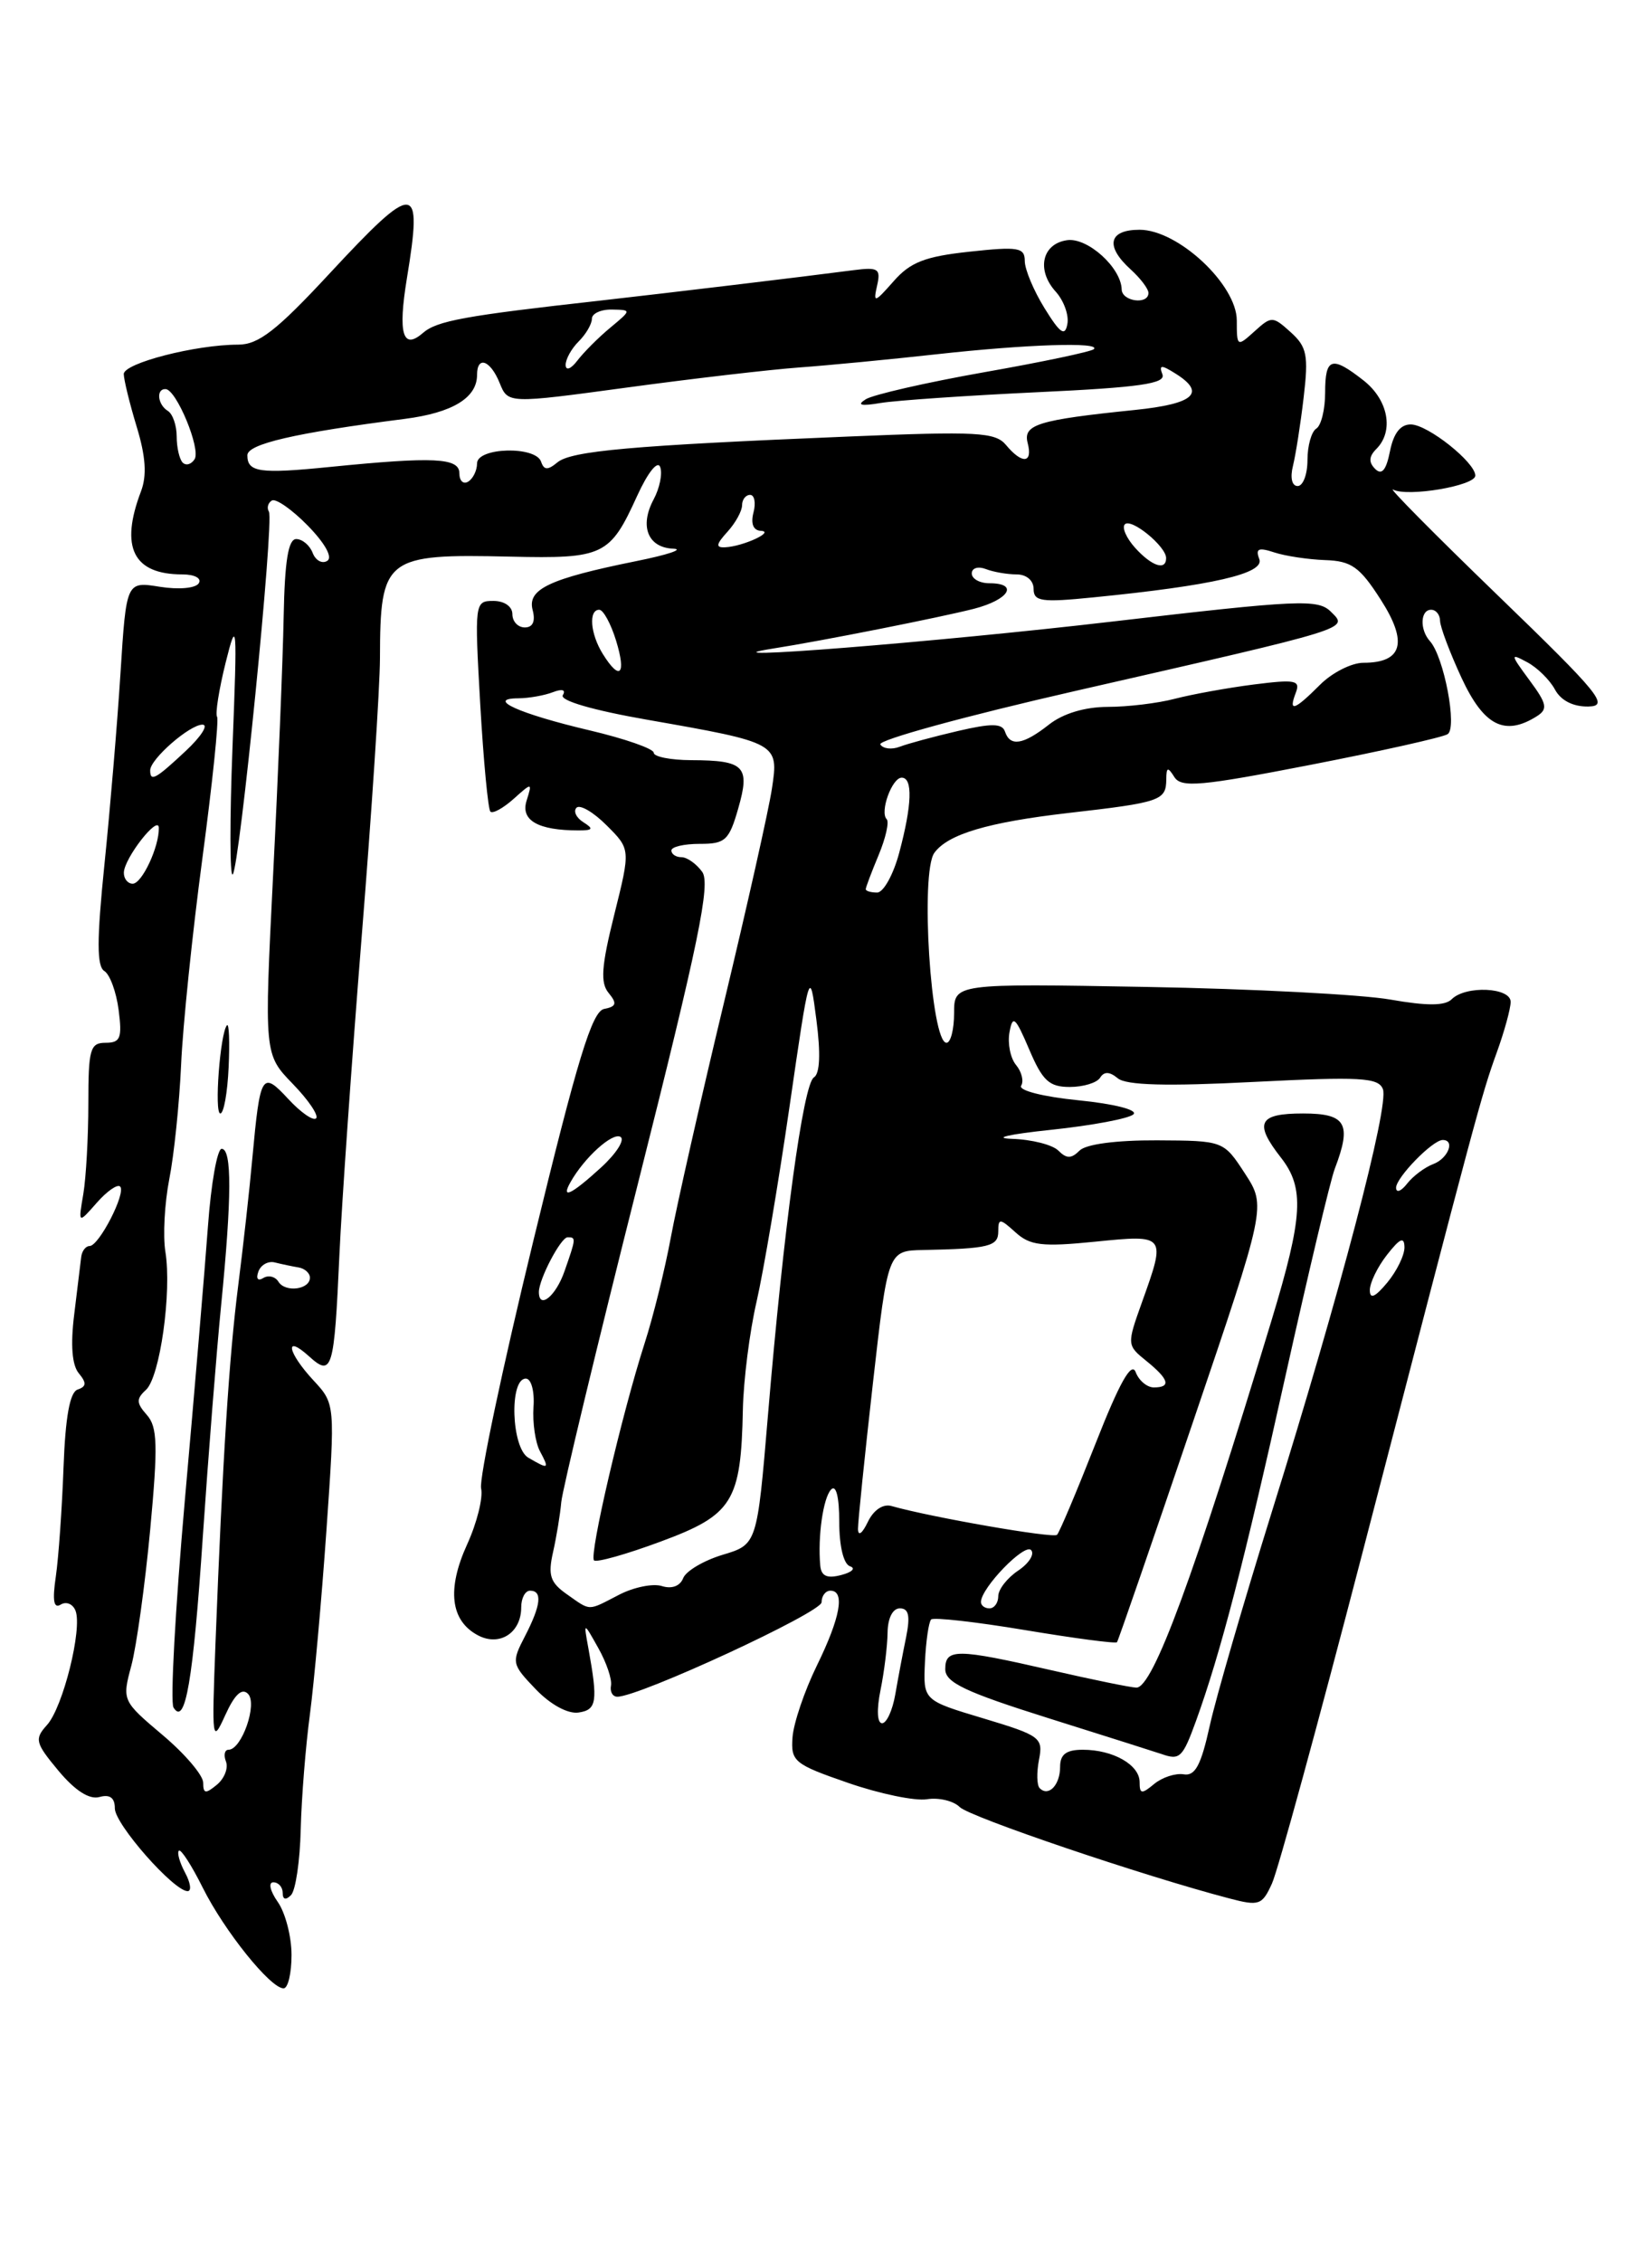 <?xml version="1.0" encoding="UTF-8" standalone="no"?>
<!DOCTYPE svg PUBLIC "-//W3C//DTD SVG 1.1//EN" "http://www.w3.org/Graphics/SVG/1.1/DTD/svg11.dtd" >
<svg xmlns="http://www.w3.org/2000/svg" xmlns:xlink="http://www.w3.org/1999/xlink" version="1.1" viewBox="0 0 187 256">
 <g >
 <path fill="currentColor"
d=" M 33.00 221.22 C 33.00 219.14 32.30 216.44 31.44 215.22 C 30.57 213.98 30.35 213.00 30.94 213.00 C 31.52 213.00 32.00 213.54 32.00 214.20 C 32.00 214.96 32.35 215.05 32.94 214.45 C 33.46 213.93 33.96 210.57 34.04 207.00 C 34.13 203.43 34.60 197.57 35.08 194.00 C 35.55 190.43 36.40 181.05 36.95 173.18 C 37.95 158.86 37.95 158.86 35.47 156.19 C 32.53 153.01 32.15 150.92 34.98 153.48 C 37.60 155.85 37.83 155.07 38.42 142.00 C 38.68 136.22 39.82 120.03 40.94 106.00 C 42.07 91.97 43.00 77.80 43.01 74.50 C 43.04 63.07 43.57 62.66 57.78 62.99 C 68.34 63.23 69.04 62.89 72.12 56.12 C 73.33 53.47 74.44 52.07 74.73 52.85 C 75.01 53.59 74.67 55.25 73.98 56.53 C 72.37 59.55 73.34 61.98 76.22 62.09 C 77.47 62.15 75.58 62.78 72.00 63.50 C 62.17 65.49 59.68 66.67 60.29 69.02 C 60.63 70.30 60.32 71.00 59.41 71.00 C 58.63 71.00 58.00 70.33 58.00 69.50 C 58.00 68.63 57.09 68.00 55.85 68.00 C 53.73 68.00 53.71 68.18 54.36 79.68 C 54.73 86.11 55.25 91.58 55.51 91.84 C 55.77 92.11 56.95 91.46 58.13 90.41 C 60.24 88.52 60.26 88.52 59.60 90.63 C 58.92 92.84 60.92 93.97 65.50 93.97 C 67.12 93.97 67.22 93.79 66.03 93.04 C 65.22 92.53 64.88 91.79 65.26 91.40 C 65.65 91.01 67.19 91.91 68.67 93.40 C 71.38 96.10 71.38 96.10 69.53 103.51 C 68.07 109.36 67.94 111.22 68.90 112.37 C 69.87 113.55 69.77 113.90 68.39 114.17 C 67.02 114.43 65.37 119.82 60.35 140.50 C 56.87 154.80 54.22 167.36 54.46 168.42 C 54.70 169.47 53.99 172.33 52.87 174.78 C 50.57 179.83 50.99 183.39 54.08 185.04 C 56.54 186.36 59.00 184.78 59.00 181.88 C 59.00 180.84 59.45 180.00 60.00 180.00 C 61.42 180.00 61.24 181.64 59.42 185.16 C 57.88 188.13 57.92 188.31 60.64 191.15 C 62.31 192.89 64.27 193.96 65.48 193.79 C 67.56 193.49 67.70 192.56 66.60 186.50 C 66.05 183.50 66.05 183.50 67.73 186.50 C 68.66 188.15 69.30 190.06 69.16 190.75 C 69.03 191.44 69.35 192.00 69.88 192.00 C 72.38 192.00 93.00 182.46 93.00 181.31 C 93.00 180.59 93.45 180.00 94.00 180.00 C 95.68 180.00 95.13 183.04 92.46 188.49 C 91.06 191.35 89.83 194.99 89.71 196.59 C 89.51 199.32 89.89 199.64 96.00 201.75 C 99.58 202.99 103.59 203.82 104.93 203.60 C 106.26 203.39 107.93 203.78 108.63 204.48 C 109.75 205.61 129.43 212.28 139.14 214.82 C 142.52 215.71 142.87 215.59 143.98 213.14 C 144.65 211.69 149.22 194.97 154.15 176.00 C 167.22 125.66 167.69 123.91 169.42 119.12 C 170.29 116.72 171.00 114.13 171.00 113.37 C 171.00 111.72 165.90 111.50 164.33 113.07 C 163.57 113.83 161.53 113.84 157.38 113.11 C 154.14 112.54 141.71 111.89 129.75 111.68 C 108.00 111.29 108.00 111.29 108.00 114.64 C 108.00 116.49 107.61 118.00 107.14 118.00 C 105.37 118.00 104.14 98.71 105.77 96.50 C 107.31 94.39 111.83 93.05 120.91 92.00 C 131.40 90.80 131.99 90.59 132.02 88.19 C 132.03 86.79 132.19 86.75 132.94 87.94 C 133.72 89.16 135.95 88.96 148.34 86.55 C 156.31 85.00 163.29 83.44 163.86 83.08 C 164.99 82.39 163.45 74.30 161.86 72.55 C 160.69 71.25 160.77 69.00 162.00 69.00 C 162.55 69.00 163.00 69.56 163.01 70.25 C 163.02 70.94 164.12 73.86 165.46 76.75 C 167.98 82.15 170.34 83.34 173.98 81.04 C 175.23 80.24 175.11 79.64 173.13 76.97 C 170.94 74.00 170.93 73.89 172.88 74.94 C 174.02 75.55 175.43 76.94 176.01 78.02 C 176.68 79.27 178.07 79.98 179.79 79.95 C 182.21 79.90 181.13 78.57 169.50 67.33 C 162.35 60.42 157.04 55.05 157.69 55.40 C 159.31 56.27 167.00 54.97 167.00 53.82 C 167.00 52.33 161.65 48.07 159.72 48.03 C 158.53 48.01 157.75 49.01 157.34 51.06 C 156.91 53.22 156.41 53.81 155.66 53.06 C 154.91 52.31 154.95 51.65 155.80 50.80 C 157.81 48.79 157.15 45.26 154.37 43.07 C 150.74 40.22 150.00 40.45 150.00 44.44 C 150.00 46.33 149.55 48.16 149.00 48.50 C 148.45 48.84 148.00 50.44 148.00 52.06 C 148.00 53.68 147.50 55.00 146.89 55.00 C 146.24 55.00 146.02 54.06 146.36 52.71 C 146.67 51.45 147.22 47.96 147.57 44.96 C 148.13 40.21 147.94 39.25 146.11 37.60 C 144.07 35.76 143.93 35.75 142.00 37.50 C 140.04 39.27 140.00 39.25 140.00 36.27 C 140.00 32.21 133.35 26.00 129.00 26.00 C 125.48 26.00 125.07 27.85 128.00 30.50 C 129.10 31.50 130.00 32.69 130.00 33.15 C 130.00 34.52 127.00 34.12 126.97 32.75 C 126.90 30.27 123.10 26.85 120.79 27.18 C 117.95 27.58 117.29 30.56 119.50 33.00 C 120.42 34.02 121.02 35.67 120.82 36.68 C 120.55 38.11 120.00 37.73 118.24 34.88 C 117.01 32.89 116.00 30.49 116.00 29.53 C 116.00 28.01 115.27 27.88 109.75 28.48 C 104.71 29.02 103.04 29.67 101.15 31.83 C 98.99 34.28 98.83 34.32 99.28 32.33 C 99.72 30.41 99.42 30.21 96.64 30.57 C 91.08 31.30 75.71 33.14 68.00 34.01 C 52.58 35.73 49.46 36.30 47.87 37.68 C 45.59 39.66 45.03 37.76 46.06 31.49 C 47.87 20.49 47.06 20.45 37.26 31.00 C 31.31 37.41 29.26 39.00 26.96 39.00 C 22.15 39.00 14.00 41.10 14.01 42.33 C 14.02 42.97 14.67 45.65 15.47 48.28 C 16.50 51.66 16.64 53.81 15.96 55.60 C 13.55 61.94 15.08 65.00 20.64 65.00 C 22.04 65.00 22.85 65.44 22.50 66.00 C 22.15 66.57 20.23 66.74 18.09 66.40 C 14.30 65.79 14.30 65.79 13.64 76.15 C 13.28 81.84 12.46 91.60 11.82 97.84 C 10.95 106.36 10.95 109.35 11.81 109.88 C 12.44 110.27 13.17 112.26 13.43 114.30 C 13.84 117.47 13.63 118.00 11.95 118.00 C 10.20 118.00 10.00 118.72 10.00 124.88 C 10.00 128.66 9.74 133.27 9.43 135.12 C 8.85 138.50 8.85 138.50 10.95 136.11 C 12.11 134.79 13.30 133.96 13.60 134.27 C 14.30 134.97 11.21 141.00 10.14 141.00 C 9.70 141.00 9.27 141.56 9.19 142.25 C 9.11 142.94 8.75 145.86 8.40 148.74 C 7.97 152.18 8.15 154.48 8.92 155.40 C 9.81 156.48 9.79 156.90 8.79 157.24 C 7.91 157.53 7.40 160.32 7.19 166.08 C 7.02 170.71 6.63 176.25 6.32 178.39 C 5.91 181.14 6.08 182.07 6.88 181.57 C 7.50 181.19 8.25 181.50 8.55 182.27 C 9.34 184.33 7.13 193.20 5.32 195.20 C 3.88 196.79 3.99 197.22 6.62 200.38 C 8.50 202.63 10.11 203.66 11.25 203.35 C 12.44 203.02 13.00 203.43 13.00 204.64 C 13.00 206.42 19.67 214.00 21.24 214.00 C 21.70 214.00 21.57 213.06 20.95 211.91 C 20.34 210.77 20.02 209.65 20.25 209.42 C 20.47 209.20 21.69 211.08 22.95 213.61 C 25.39 218.50 30.61 225.00 32.10 225.00 C 32.60 225.00 33.00 223.30 33.00 221.22 Z  M 23.00 201.73 C 23.00 200.89 20.93 198.46 18.40 196.33 C 13.83 192.47 13.81 192.42 14.87 188.47 C 15.45 186.29 16.41 179.38 17.00 173.11 C 17.89 163.54 17.83 161.47 16.62 160.11 C 15.43 158.77 15.41 158.29 16.52 157.28 C 18.11 155.83 19.46 146.21 18.72 141.64 C 18.43 139.84 18.63 136.16 19.16 133.44 C 19.70 130.72 20.30 124.90 20.50 120.50 C 20.69 116.10 21.78 105.58 22.91 97.12 C 24.04 88.67 24.79 81.46 24.57 81.11 C 24.35 80.77 24.79 78.01 25.54 74.99 C 26.82 69.86 26.87 70.47 26.32 84.50 C 26.00 92.75 26.01 99.25 26.34 98.95 C 27.12 98.23 31.05 58.89 30.44 57.90 C 30.18 57.48 30.33 56.91 30.77 56.64 C 31.21 56.37 33.05 57.65 34.84 59.48 C 36.81 61.50 37.68 63.08 37.04 63.47 C 36.46 63.83 35.72 63.42 35.39 62.56 C 35.06 61.70 34.22 61.00 33.53 61.00 C 32.63 61.00 32.23 63.48 32.11 69.75 C 32.02 74.56 31.49 87.68 30.92 98.90 C 29.90 119.30 29.90 119.30 33.13 122.64 C 34.91 124.47 36.10 126.23 35.78 126.55 C 35.46 126.87 34.05 125.89 32.64 124.37 C 29.65 121.14 29.45 121.48 28.57 131.00 C 28.25 134.57 27.52 141.10 26.96 145.50 C 25.93 153.59 25.20 165.03 24.39 186.00 C 23.97 197.02 24.01 197.36 25.50 194.08 C 26.56 191.74 27.38 190.98 28.07 191.67 C 29.18 192.78 27.36 198.00 25.87 198.00 C 25.43 198.00 25.29 198.60 25.58 199.34 C 25.86 200.08 25.40 201.26 24.55 201.96 C 23.27 203.02 23.00 202.98 23.00 201.73 Z  M 22.96 173.85 C 23.57 164.86 24.50 153.10 25.03 147.71 C 26.24 135.47 26.26 130.00 25.09 130.00 C 24.59 130.00 23.89 133.94 23.54 138.75 C 23.19 143.56 22.01 157.54 20.92 169.80 C 19.84 182.07 19.26 192.61 19.64 193.22 C 20.97 195.38 21.86 190.21 22.96 173.85 Z  M 25.88 120.77 C 26.01 117.90 25.93 115.76 25.69 116.02 C 24.92 116.89 24.23 126.00 24.94 126.00 C 25.33 126.00 25.75 123.65 25.88 120.77 Z  M 117.69 202.35 C 117.36 202.03 117.33 200.58 117.61 199.13 C 118.10 196.64 117.77 196.39 111.31 194.45 C 104.50 192.41 104.50 192.41 104.70 188.09 C 104.81 185.71 105.13 183.54 105.40 183.26 C 105.68 182.99 110.47 183.53 116.04 184.46 C 121.62 185.39 126.30 186.01 126.44 185.83 C 126.58 185.65 130.44 174.47 135.01 161.00 C 143.33 136.50 143.33 136.50 140.92 132.79 C 138.50 129.08 138.50 129.08 130.95 129.04 C 126.36 129.02 122.93 129.47 122.20 130.20 C 121.27 131.13 120.73 131.13 119.80 130.20 C 119.14 129.54 116.78 128.94 114.55 128.87 C 112.27 128.79 114.20 128.35 118.97 127.85 C 123.62 127.36 127.83 126.57 128.31 126.09 C 128.80 125.60 126.13 124.91 122.09 124.51 C 118.08 124.11 115.26 123.39 115.59 122.86 C 115.91 122.34 115.65 121.28 115.01 120.51 C 114.37 119.74 114.04 118.07 114.27 116.81 C 114.63 114.81 114.93 115.07 116.50 118.75 C 118.01 122.30 118.76 123.00 121.09 123.00 C 122.63 123.00 124.17 122.53 124.53 121.95 C 124.98 121.23 125.60 121.25 126.53 122.02 C 127.48 122.81 132.05 122.94 141.92 122.43 C 154.01 121.82 156.04 121.93 156.54 123.25 C 157.26 125.13 151.67 146.42 143.99 171.00 C 140.82 181.18 137.64 192.10 136.94 195.28 C 135.95 199.76 135.29 201.00 133.99 200.78 C 133.06 200.63 131.56 201.12 130.65 201.87 C 129.23 203.05 129.00 203.02 129.00 201.66 C 129.00 199.71 126.00 198.00 122.57 198.00 C 120.69 198.00 120.00 198.52 120.00 199.94 C 120.00 201.99 118.69 203.36 117.69 202.35 Z  M 135.38 194.75 C 138.16 187.07 140.83 176.80 145.54 155.57 C 148.10 144.06 150.59 133.57 151.09 132.26 C 153.04 127.15 152.38 126.00 147.50 126.00 C 142.45 126.00 141.92 127.06 145.00 131.00 C 147.68 134.43 147.50 137.64 143.94 149.39 C 135.19 178.28 130.50 191.02 128.63 190.97 C 128.01 190.96 123.67 190.07 119.00 189.00 C 108.28 186.54 107.00 186.53 107.00 188.88 C 107.00 190.39 109.24 191.46 118.75 194.45 C 125.21 196.48 130.95 198.30 131.50 198.49 C 133.55 199.21 133.87 198.90 135.38 194.75 Z  M 99.67 191.25 C 100.09 189.19 100.45 186.26 100.47 184.75 C 100.49 183.11 101.05 182.00 101.86 182.00 C 102.87 182.00 103.05 182.85 102.57 185.25 C 102.20 187.04 101.65 189.96 101.34 191.75 C 101.03 193.54 100.36 195.00 99.85 195.00 C 99.29 195.00 99.22 193.46 99.67 191.25 Z  M 64.16 180.40 C 62.28 179.08 62.01 178.26 62.60 175.65 C 62.99 173.92 63.41 171.38 63.53 170.00 C 63.65 168.62 67.56 152.38 72.22 133.90 C 79.10 106.60 80.46 99.98 79.48 98.65 C 78.82 97.74 77.77 97.00 77.14 97.00 C 76.51 97.00 76.00 96.66 76.00 96.24 C 76.00 95.82 77.44 95.49 79.21 95.49 C 82.09 95.50 82.53 95.10 83.56 91.50 C 84.94 86.71 84.29 86.04 78.25 86.02 C 75.91 86.01 74.00 85.63 74.00 85.18 C 74.00 84.73 70.74 83.59 66.75 82.65 C 58.77 80.77 54.94 79.04 58.67 79.02 C 59.86 79.01 61.62 78.70 62.58 78.33 C 63.64 77.92 64.08 78.06 63.71 78.66 C 63.33 79.27 67.10 80.37 73.29 81.45 C 88.11 84.05 88.16 84.08 87.38 89.23 C 87.03 91.58 84.58 102.50 81.94 113.50 C 79.30 124.50 76.60 136.43 75.94 140.00 C 75.28 143.57 73.95 148.97 72.97 152.00 C 70.41 159.96 66.66 176.00 67.24 176.57 C 67.51 176.84 70.92 175.88 74.82 174.43 C 82.95 171.42 83.88 169.92 84.09 159.50 C 84.16 156.20 84.85 150.71 85.64 147.30 C 86.42 143.89 88.10 133.99 89.36 125.30 C 91.64 109.58 91.65 109.53 92.41 115.39 C 92.91 119.22 92.81 121.50 92.13 121.92 C 90.92 122.66 88.70 139.03 86.93 160.14 C 85.70 174.77 85.70 174.77 81.80 175.94 C 79.65 176.59 77.64 177.78 77.33 178.59 C 76.98 179.48 76.05 179.83 74.93 179.48 C 73.92 179.16 71.75 179.60 70.10 180.45 C 66.46 182.33 66.93 182.34 64.16 180.40 Z  M 111.04 181.25 C 111.11 179.63 115.96 174.63 116.71 175.40 C 117.14 175.85 116.49 176.90 115.25 177.73 C 114.01 178.56 113.00 179.86 113.00 180.62 C 113.00 181.38 112.55 182.00 112.00 182.00 C 111.45 182.00 111.02 181.66 111.04 181.25 Z  M 92.85 177.16 C 92.55 173.88 93.18 169.48 94.08 168.55 C 94.64 167.97 95.00 169.39 95.00 172.22 C 95.00 174.97 95.49 177.00 96.22 177.24 C 96.90 177.47 96.45 177.91 95.22 178.23 C 93.61 178.65 92.96 178.35 92.85 177.16 Z  M 97.12 173.00 C 97.12 172.18 97.88 164.76 98.81 156.52 C 100.51 141.53 100.51 141.53 104.50 141.45 C 111.95 141.30 113.00 141.04 113.00 139.35 C 113.00 137.84 113.18 137.85 114.95 139.45 C 116.60 140.95 117.97 141.11 123.95 140.51 C 132.00 139.70 132.01 139.71 129.27 147.35 C 127.55 152.16 127.55 152.22 129.77 154.01 C 132.34 156.09 132.59 157.00 130.61 157.00 C 129.84 157.00 128.91 156.22 128.55 155.26 C 128.08 154.04 126.72 156.46 124.01 163.36 C 121.88 168.77 119.92 173.42 119.65 173.68 C 119.23 174.10 105.42 171.70 100.91 170.42 C 99.95 170.15 98.88 170.87 98.23 172.23 C 97.59 173.56 97.13 173.88 97.12 173.00 Z  M 59.80 164.95 C 57.88 163.83 57.63 156.00 59.52 156.00 C 60.13 156.00 60.52 157.42 60.39 159.22 C 60.27 161.00 60.60 163.25 61.12 164.22 C 62.21 166.26 62.12 166.30 59.80 164.95 Z  M 61.00 146.20 C 61.00 144.75 63.48 140.02 64.25 140.01 C 65.22 140.00 65.21 140.11 63.90 143.85 C 62.92 146.68 61.00 148.23 61.00 146.20 Z  M 155.06 146.00 C 155.05 145.18 155.92 143.38 157.00 142.00 C 158.47 140.12 158.96 139.90 158.98 141.14 C 158.99 142.04 158.11 143.84 157.03 145.14 C 155.66 146.79 155.06 147.05 155.06 146.00 Z  M 31.52 145.04 C 31.16 144.45 30.38 144.26 29.80 144.62 C 29.19 145.00 28.95 144.70 29.25 143.89 C 29.52 143.13 30.37 142.66 31.12 142.86 C 31.88 143.05 33.07 143.30 33.78 143.42 C 34.48 143.53 35.07 144.05 35.08 144.56 C 35.12 145.92 32.30 146.30 31.52 145.04 Z  M 64.59 133.75 C 66.16 130.97 69.35 128.10 70.24 128.65 C 70.76 128.97 69.77 130.53 68.03 132.12 C 64.66 135.20 63.44 135.77 64.59 133.75 Z  M 158.03 134.42 C 158.00 133.28 162.16 129.00 163.31 129.00 C 164.74 129.00 163.92 131.09 162.25 131.72 C 161.29 132.08 159.95 133.08 159.28 133.94 C 158.61 134.80 158.05 135.02 158.03 134.42 Z  M 98.00 100.62 C 98.00 100.41 98.66 98.67 99.46 96.75 C 100.26 94.83 100.67 93.01 100.37 92.70 C 99.56 91.90 100.97 88.00 102.07 88.00 C 103.34 88.00 103.24 91.08 101.79 96.49 C 101.13 98.97 100.00 101.00 99.29 101.00 C 98.58 101.00 98.00 100.83 98.00 100.62 Z  M 14.02 98.75 C 14.05 97.12 17.95 92.13 17.98 93.68 C 18.02 95.83 16.07 100.00 15.02 100.00 C 14.46 100.00 14.01 99.44 14.02 98.75 Z  M 17.00 87.17 C 17.00 85.90 21.47 82.00 22.92 82.00 C 23.63 82.00 22.77 83.35 21.00 85.00 C 17.60 88.18 17.00 88.50 17.00 87.17 Z  M 99.65 84.24 C 99.35 83.75 109.31 81.02 121.80 78.17 C 153.32 70.98 152.62 71.19 150.66 69.23 C 149.19 67.77 147.12 67.86 125.78 70.35 C 106.08 72.65 78.08 74.88 87.50 73.39 C 93.01 72.53 106.45 69.86 110.25 68.89 C 114.23 67.86 115.36 66.00 112.00 66.00 C 110.90 66.00 110.00 65.50 110.00 64.89 C 110.00 64.28 110.71 64.06 111.58 64.39 C 112.45 64.73 114.03 65.00 115.08 65.00 C 116.19 65.00 117.00 65.69 117.00 66.64 C 117.00 68.06 117.89 68.19 123.75 67.60 C 137.27 66.26 143.17 64.90 142.55 63.27 C 142.09 62.08 142.45 61.92 144.24 62.51 C 145.48 62.92 148.07 63.31 150.00 63.38 C 152.98 63.48 153.92 64.15 156.29 67.85 C 159.40 72.69 158.77 75.00 154.33 75.00 C 153.00 75.00 150.78 76.12 149.41 77.50 C 146.50 80.41 145.82 80.63 146.68 78.39 C 147.22 76.97 146.63 76.86 141.90 77.46 C 138.93 77.84 134.93 78.57 133.00 79.07 C 131.07 79.58 127.65 79.99 125.38 79.99 C 122.79 80.00 120.33 80.74 118.73 82.00 C 115.82 84.29 114.34 84.52 113.76 82.79 C 113.45 81.85 112.24 81.83 108.43 82.72 C 105.72 83.35 102.76 84.15 101.85 84.50 C 100.94 84.85 99.95 84.73 99.65 84.24 Z  M 68.24 74.01 C 66.82 71.74 66.60 69.00 67.83 69.00 C 68.29 69.00 69.15 70.58 69.74 72.50 C 70.92 76.35 70.17 77.11 68.24 74.01 Z  M 128.49 61.99 C 127.50 60.89 126.97 59.69 127.33 59.33 C 128.06 58.60 132.00 61.83 132.00 63.15 C 132.00 64.61 130.38 64.08 128.49 61.99 Z  M 82.35 60.17 C 83.26 59.17 84.00 57.82 84.00 57.17 C 84.00 56.53 84.41 56.00 84.91 56.00 C 85.40 56.00 85.58 56.90 85.29 58.00 C 84.96 59.26 85.27 60.03 86.13 60.07 C 87.76 60.15 84.12 61.83 82.10 61.93 C 80.99 61.99 81.04 61.61 82.35 60.17 Z  M 52.00 53.56 C 52.00 51.80 49.14 51.66 37.34 52.84 C 29.39 53.64 28.00 53.44 28.00 51.52 C 28.00 50.24 33.40 48.99 45.82 47.40 C 51.21 46.71 54.00 45.02 54.00 42.43 C 54.00 40.21 55.51 40.75 56.56 43.34 C 57.50 45.68 57.50 45.68 71.00 43.85 C 78.42 42.84 87.20 41.82 90.50 41.58 C 93.80 41.34 100.78 40.67 106.00 40.09 C 116.21 38.96 124.65 38.68 123.82 39.51 C 123.54 39.79 117.95 40.97 111.41 42.12 C 104.86 43.28 98.83 44.66 98.00 45.18 C 96.94 45.85 97.44 45.98 99.69 45.60 C 101.45 45.31 109.46 44.76 117.49 44.38 C 129.04 43.84 131.99 43.41 131.58 42.36 C 131.17 41.28 131.45 41.26 133.04 42.26 C 136.57 44.46 135.19 45.70 128.47 46.39 C 117.47 47.52 115.78 48.04 116.33 50.14 C 116.93 52.44 115.70 52.55 113.88 50.36 C 112.67 48.90 110.63 48.79 96.01 49.40 C 71.52 50.41 64.68 51.02 63.10 52.32 C 62.00 53.23 61.58 53.21 61.25 52.25 C 60.65 50.44 54.00 50.62 54.00 52.44 C 54.00 53.23 53.55 54.16 53.00 54.50 C 52.45 54.84 52.00 54.42 52.00 53.56 Z  M 20.68 52.35 C 20.31 51.97 20.00 50.64 20.00 49.39 C 20.00 48.14 19.55 46.84 19.00 46.50 C 17.83 45.78 17.65 43.98 18.75 44.03 C 19.97 44.09 22.75 50.79 22.03 51.96 C 21.66 52.55 21.06 52.72 20.68 52.35 Z  M 64.03 41.32 C 64.01 40.67 64.67 39.47 65.50 38.64 C 66.33 37.82 67.00 36.66 67.00 36.07 C 67.00 35.48 68.01 35.01 69.25 35.03 C 71.50 35.07 71.50 35.07 69.07 37.09 C 67.73 38.20 66.06 39.88 65.35 40.81 C 64.64 41.75 64.05 41.98 64.03 41.32 Z "/>
</g>
</svg>